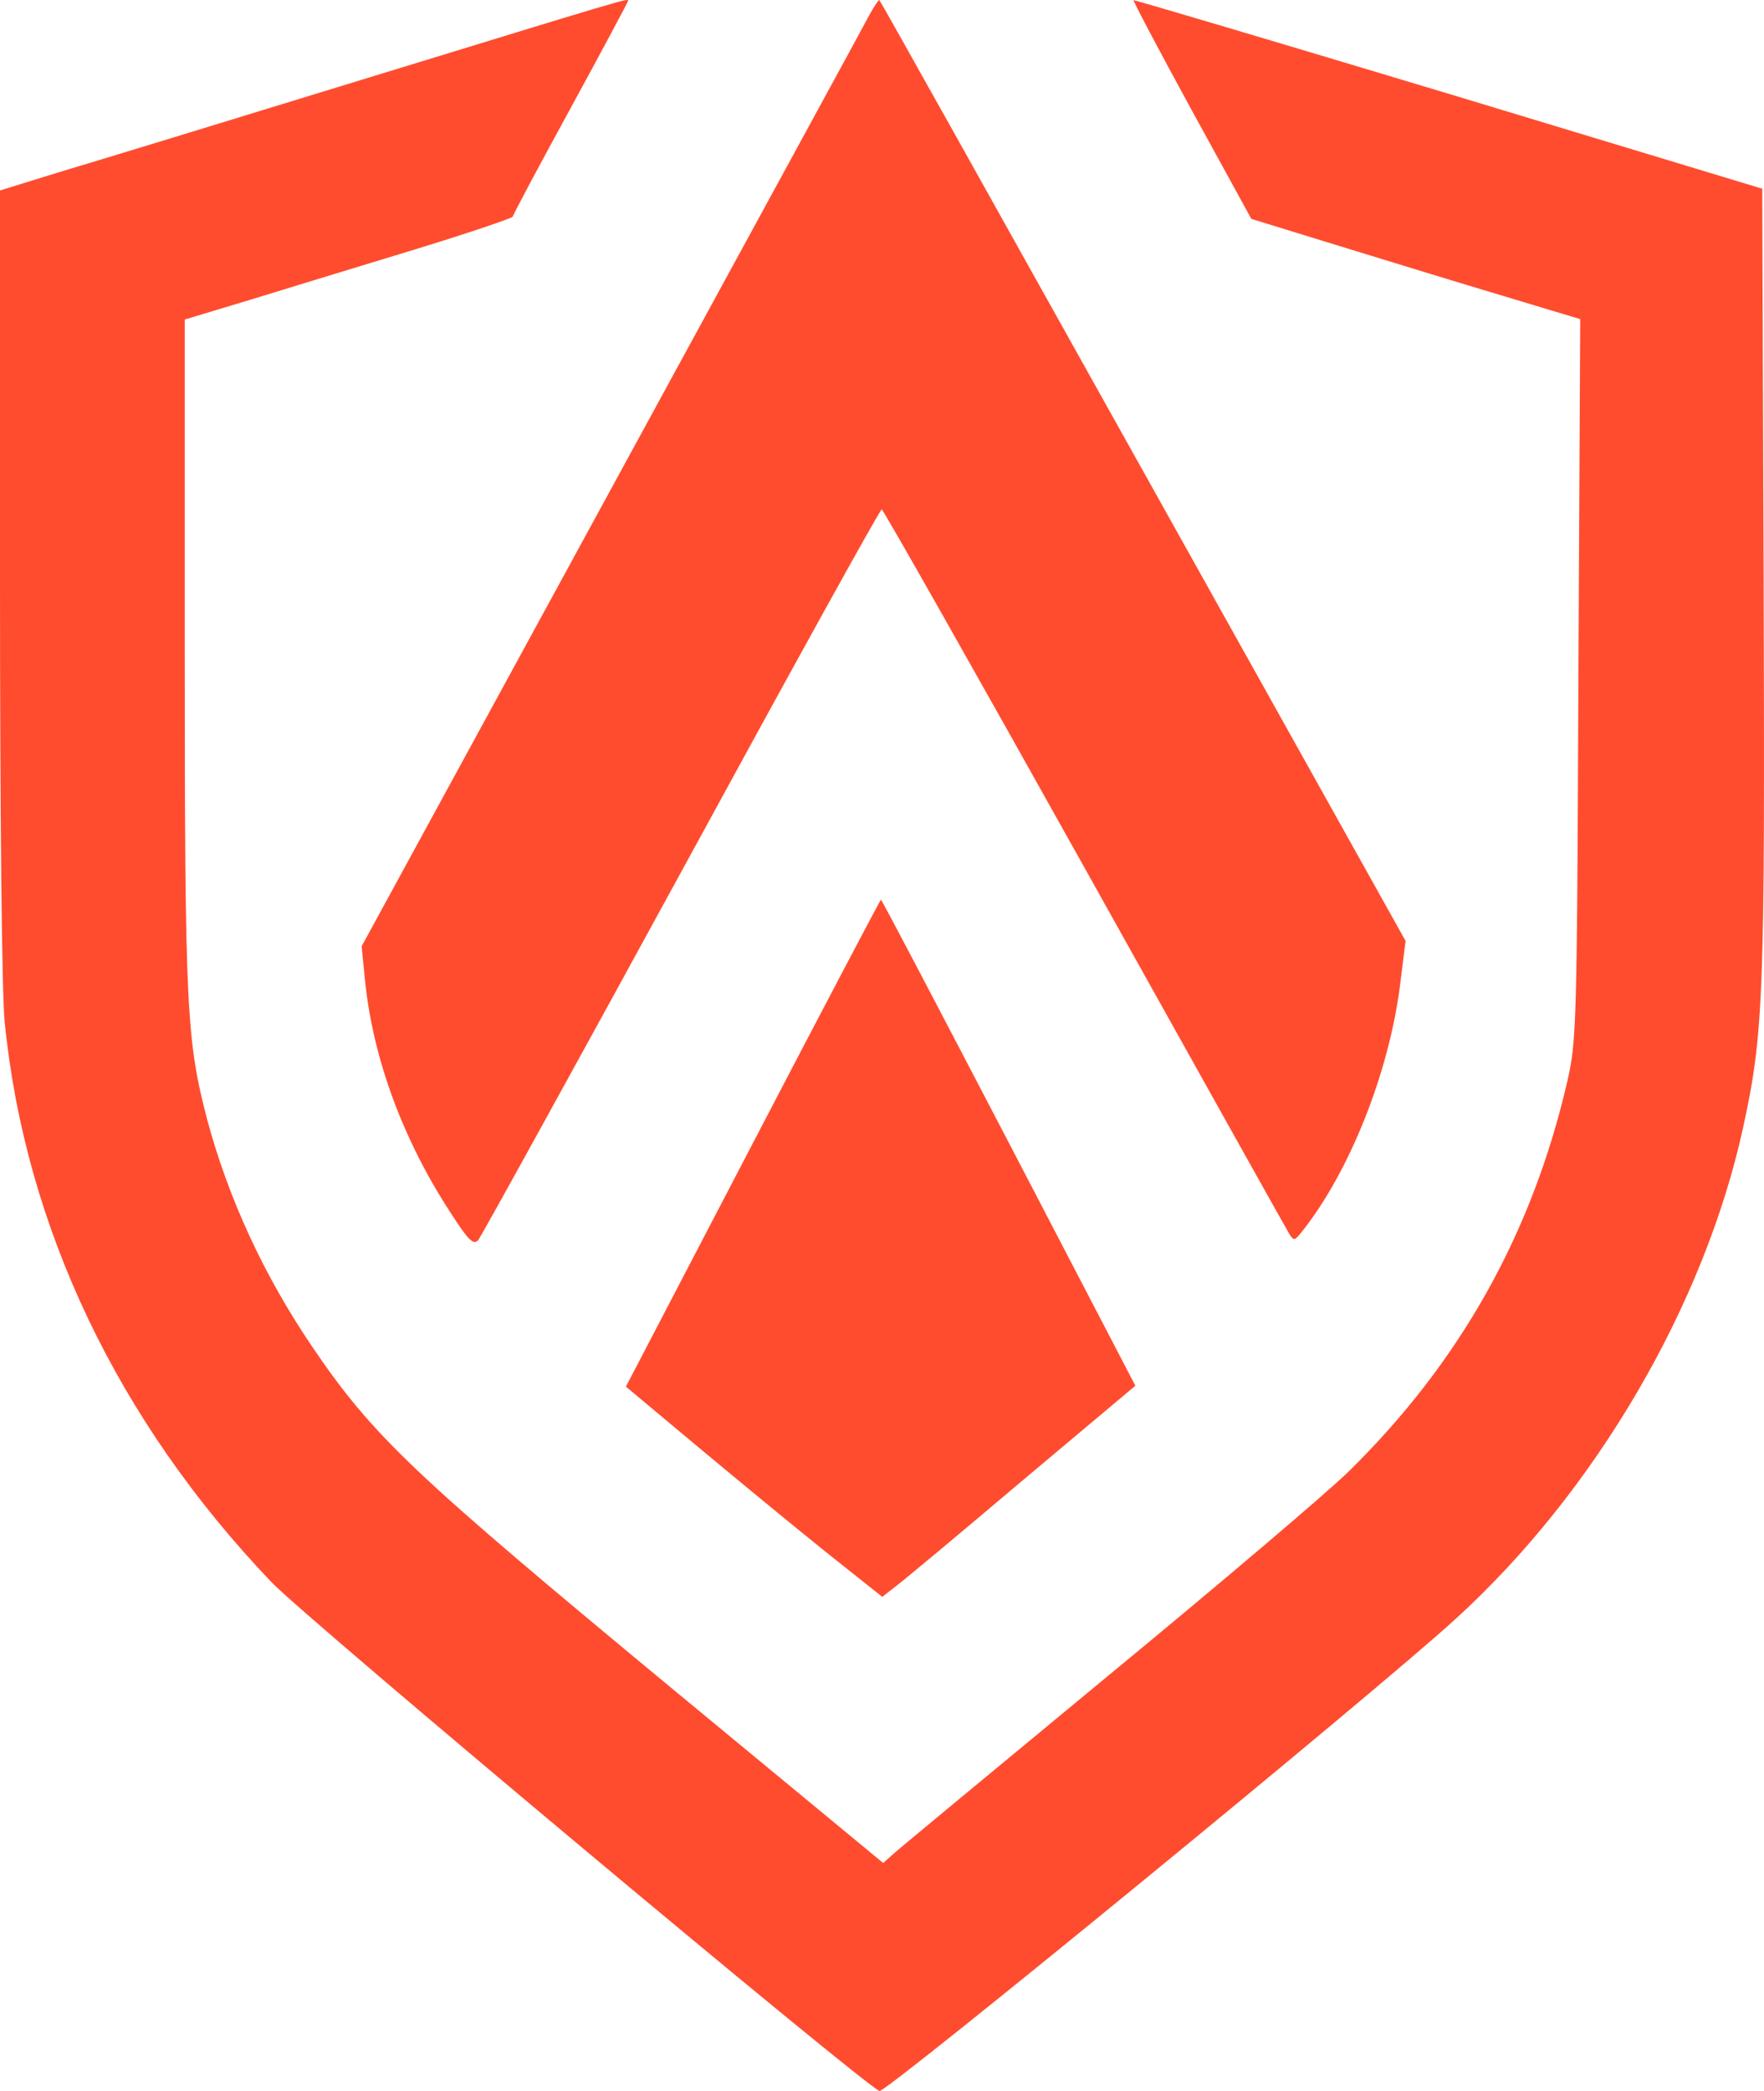 <svg width="27" height="32" viewBox="0 0 27 32" fill="none" xmlns="http://www.w3.org/2000/svg">
<path d="M5.656 1.184C3.535 1.836 1.4 2.488 0.898 2.637L0 2.915V8.902C0 12.486 0.028 15.187 0.071 15.635C0.382 18.771 1.796 21.744 4.157 24.215C4.695 24.778 13.221 31.912 13.462 32C13.561 32.034 21.055 25.898 22.285 24.771C24.421 22.823 26.089 19.972 26.683 17.244C26.994 15.805 27.015 15.268 26.994 8.888L26.973 2.888L22.172 1.435C19.535 0.641 17.364 -0.003 17.35 0.003C17.343 0.017 17.739 0.77 18.241 1.687L19.153 3.35L20.518 3.77C21.267 4.001 22.398 4.347 23.035 4.537L24.187 4.884L24.159 10.395C24.138 15.689 24.131 15.934 23.989 16.551C23.452 18.88 22.342 20.855 20.638 22.524C20.313 22.843 18.658 24.248 16.968 25.64C15.279 27.038 13.808 28.253 13.702 28.348L13.518 28.511L10.273 25.83C6.307 22.545 5.713 21.988 4.765 20.59C4.037 19.511 3.5 18.35 3.175 17.149C2.856 15.927 2.828 15.472 2.828 10.028V4.89L3.839 4.585C4.391 4.415 5.522 4.069 6.349 3.818C7.169 3.567 7.848 3.336 7.848 3.316C7.848 3.295 8.244 2.549 8.732 1.659C9.22 0.764 9.615 0.024 9.615 0.01C9.615 -0.031 9.531 -0.003 5.656 1.184Z" fill="#FF4C2F"/>
<path d="M13.319 0.207C13.256 0.33 11.474 3.594 9.367 7.457L5.535 14.482L5.592 15.052C5.719 16.219 6.171 17.455 6.907 18.575C7.168 18.982 7.246 19.056 7.317 18.982C7.359 18.934 8.759 16.396 10.428 13.341C12.089 10.294 13.468 7.796 13.496 7.796C13.517 7.796 14.917 10.267 16.6 13.28C18.283 16.294 19.69 18.812 19.732 18.88C19.803 18.995 19.817 18.989 19.93 18.846C20.658 17.93 21.259 16.416 21.429 15.079L21.514 14.4L17.498 7.212C15.292 3.262 13.475 0.011 13.461 0.004C13.454 -0.01 13.39 0.078 13.319 0.207Z" fill="#FF4C2F"/>
<path d="M11.524 17.494L9.58 21.221L10.676 22.137C11.277 22.639 12.161 23.366 12.634 23.746L13.504 24.438L13.695 24.289C13.808 24.207 14.678 23.481 15.632 22.673L17.378 21.207L15.441 17.488C14.374 15.444 13.497 13.768 13.483 13.768C13.476 13.768 12.592 15.444 11.524 17.494Z" fill="#FF4C2F"/>
</svg>
